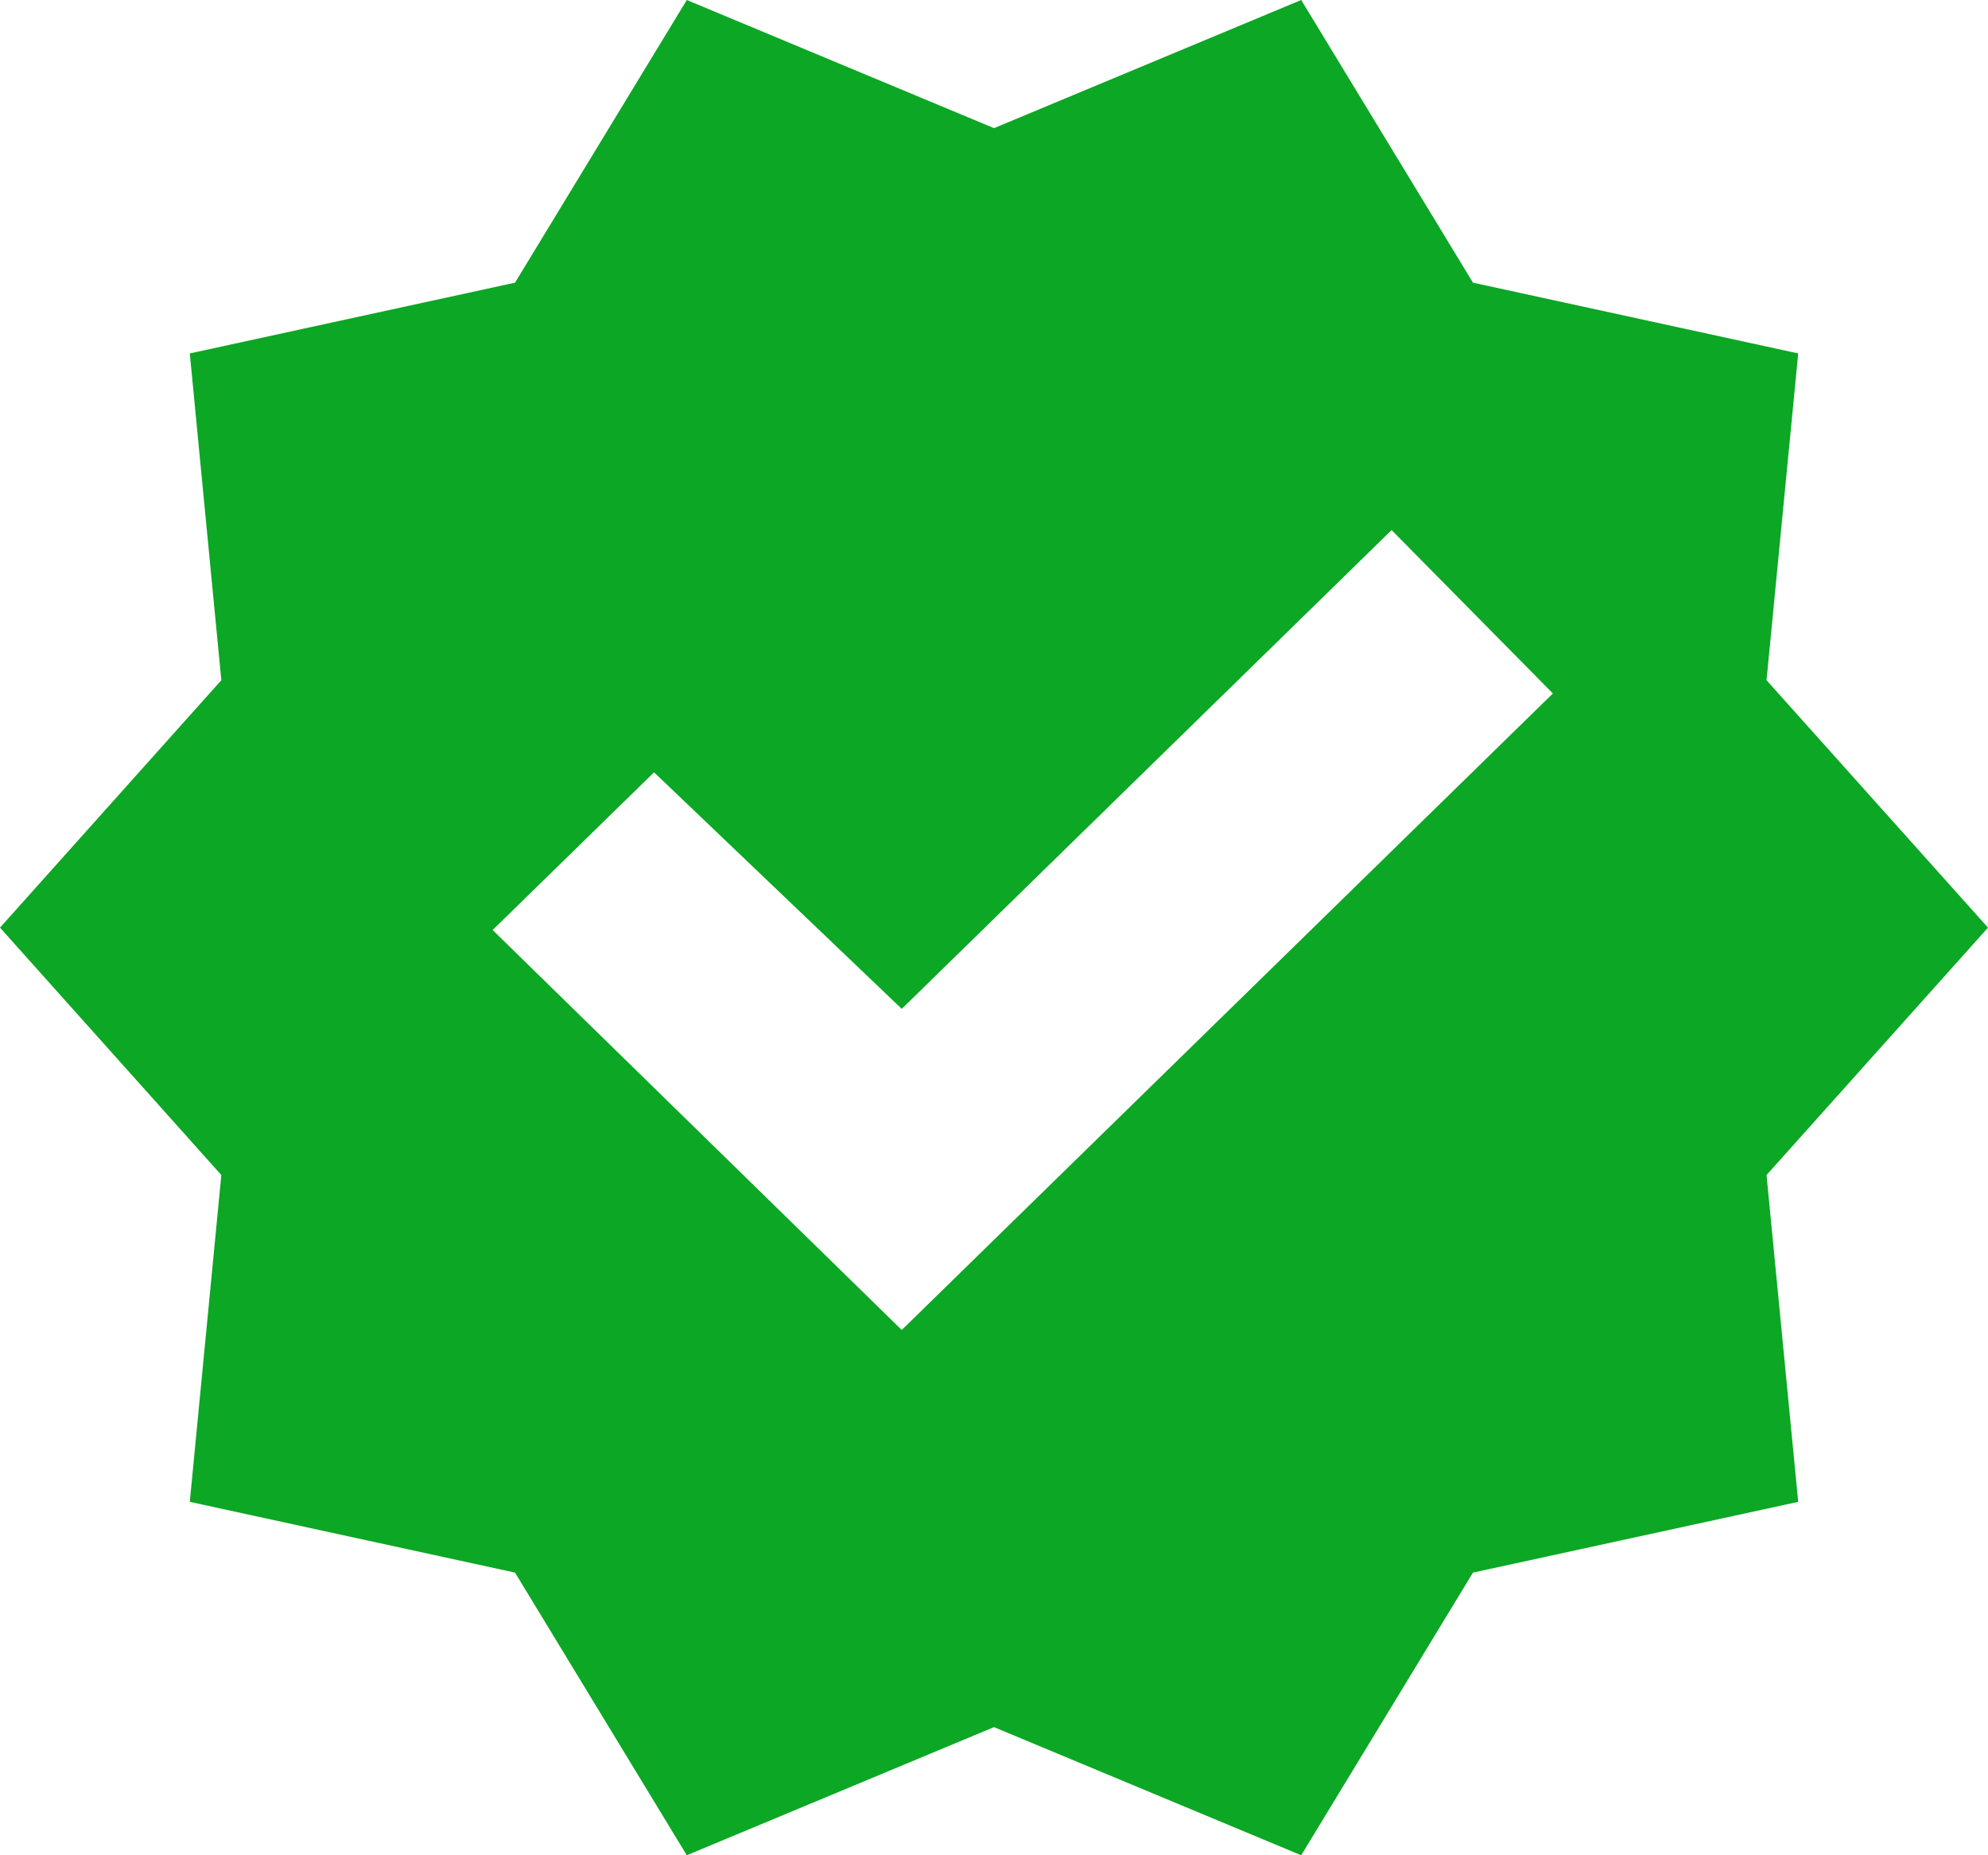 <svg width="15" height="14" viewBox="0 0 15 14" fill="none" xmlns="http://www.w3.org/2000/svg">
<path fill-rule="evenodd" clip-rule="evenodd" d="M3.886 11.867L5.182 14L7.5 13.033L9.818 14L11.114 11.867L13.568 11.333L13.329 8.867L15 7L13.329 5.133L13.568 2.667L11.114 2.133L9.818 0L7.5 0.967L5.182 0L3.886 2.133L1.432 2.667L1.67 5.133L0 7L1.67 8.867L1.432 11.333L3.886 11.867ZM6.804 10.036L11.717 5.233L10.5 4L6.804 7.613L4.935 5.828L3.717 7.018L6.804 10.036Z" fill="#0CA724"/>
</svg>

